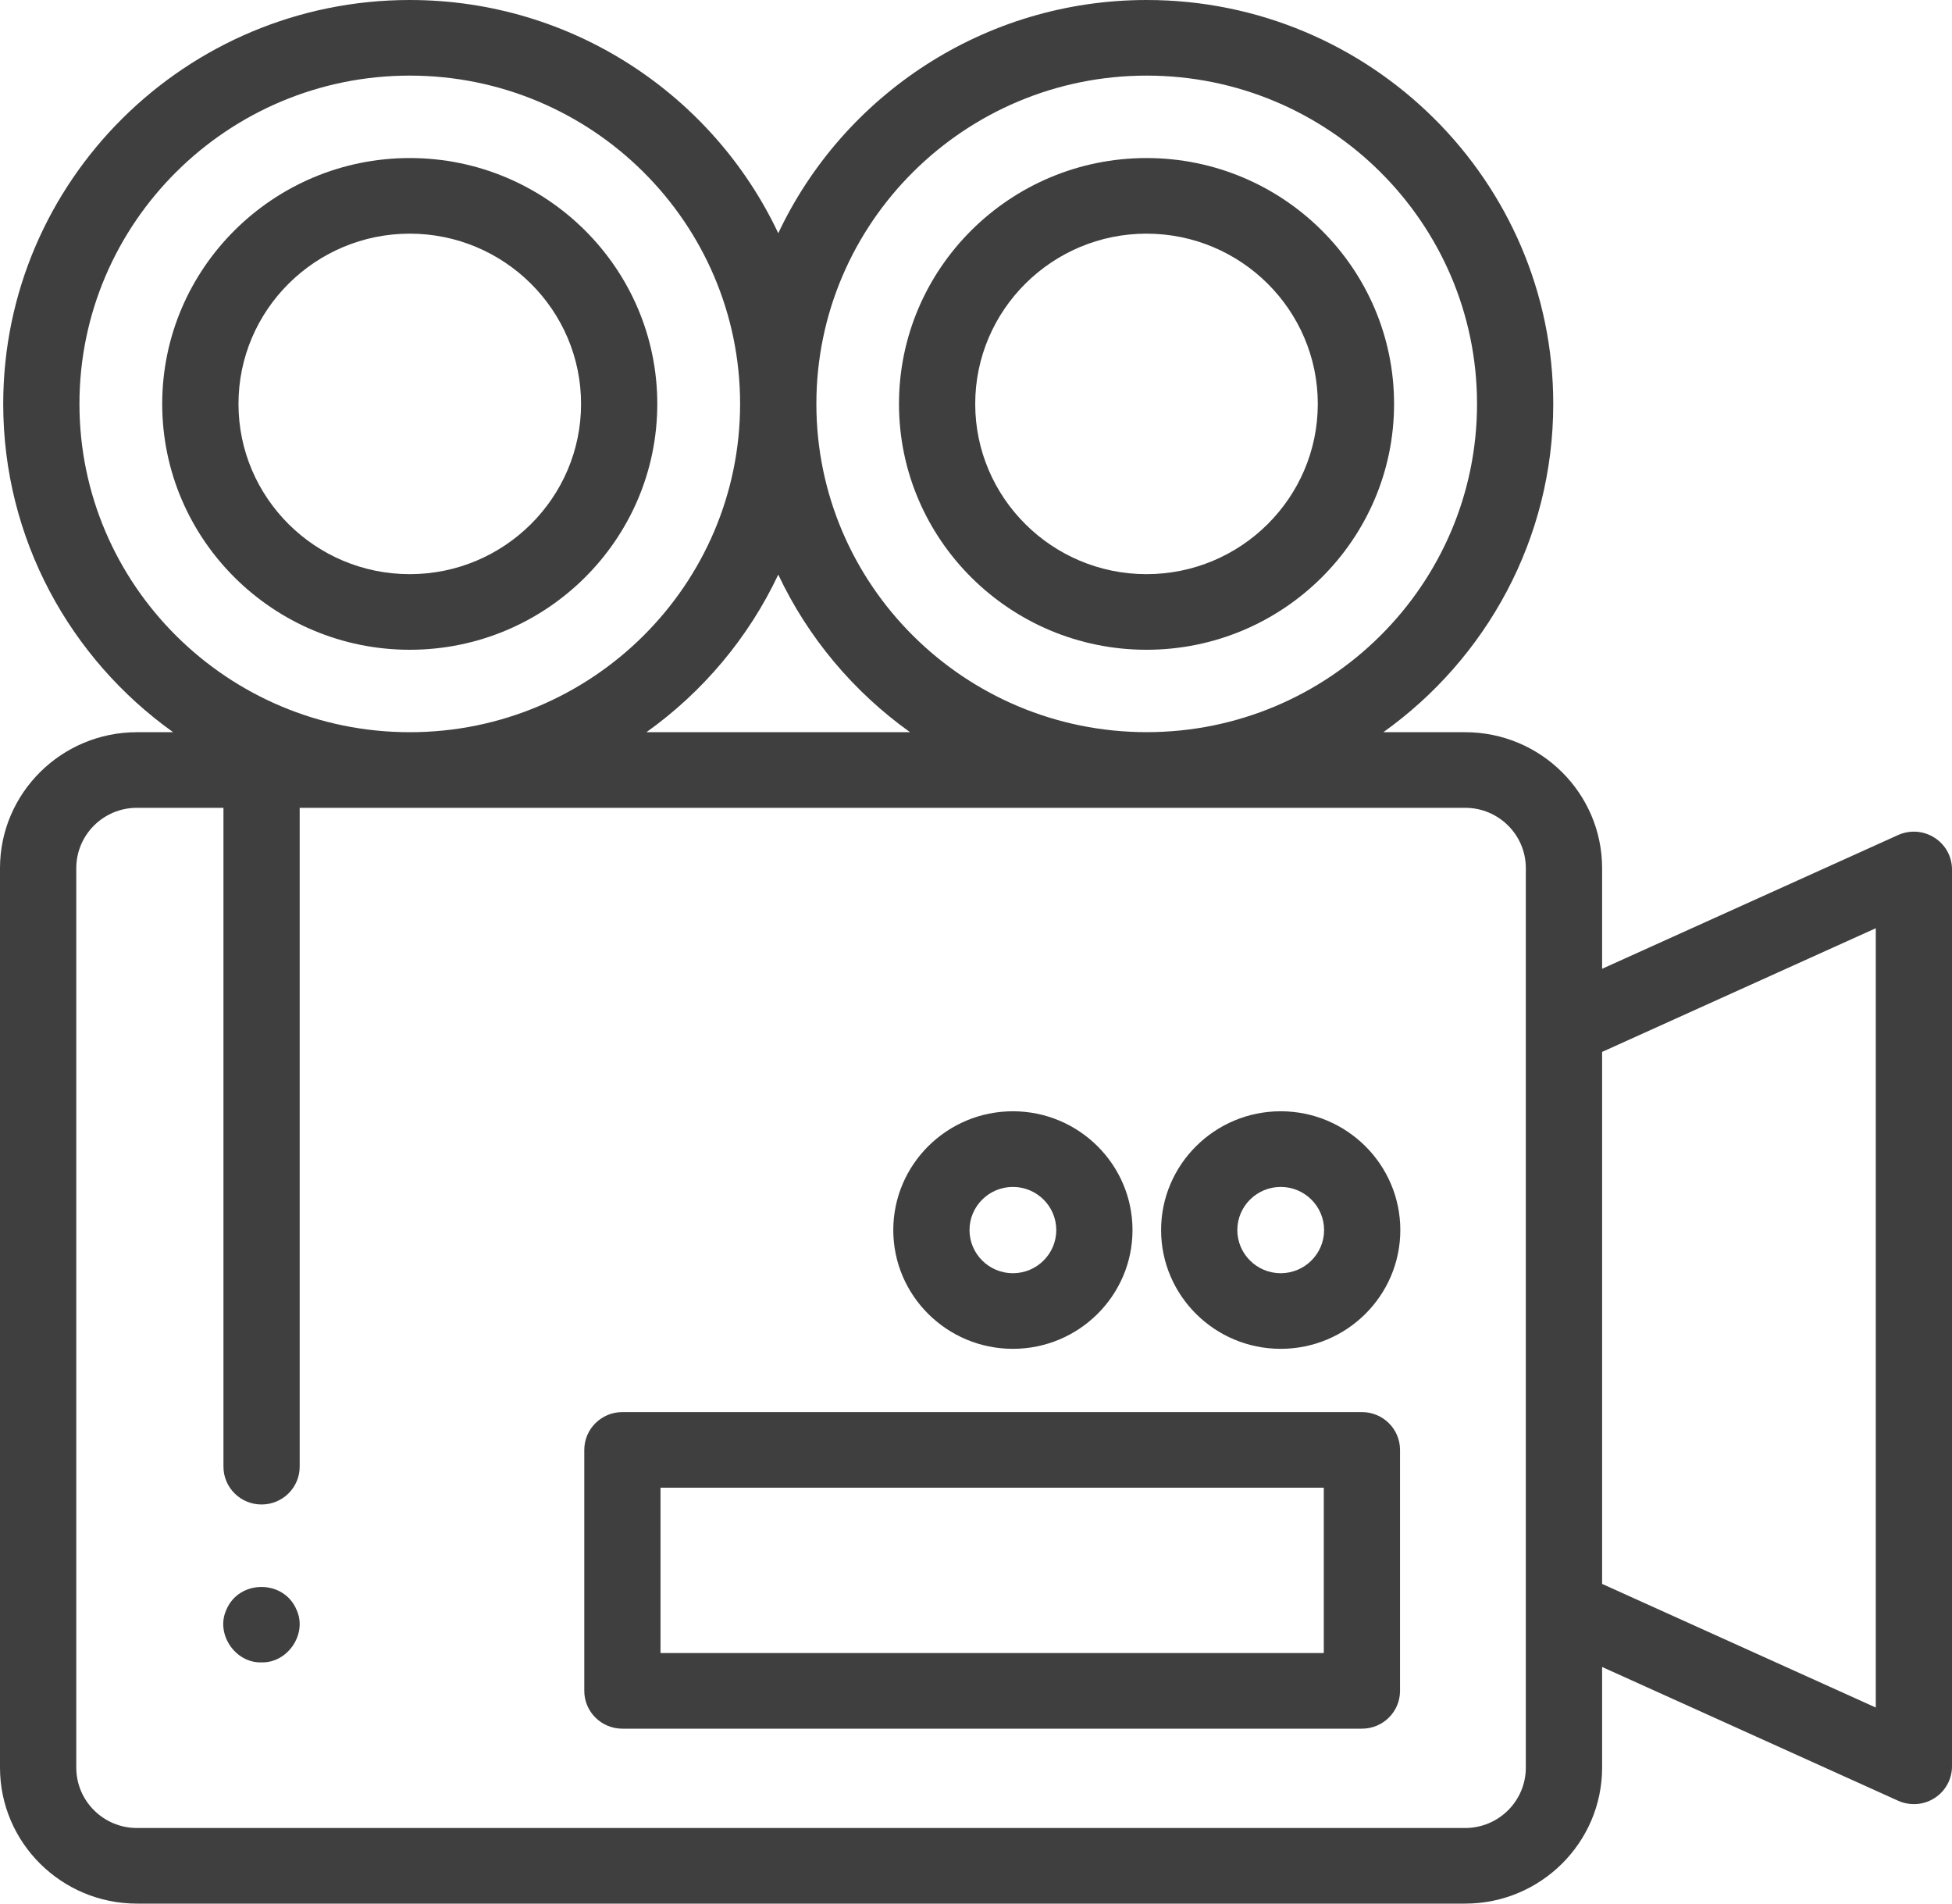 <svg width="40" height="39" viewBox="0 0 40 39" fill="none" xmlns="http://www.w3.org/2000/svg">
<path d="M5.358 34.058C4.819 34.074 4.415 33.474 4.636 32.986C4.893 32.355 5.822 32.355 6.079 32.986C6.301 33.474 5.896 34.073 5.358 34.058Z" fill="#3F3F3F"/>
<path d="M27.908 35.416H12.754C12.322 35.416 11.973 35.069 11.973 34.642V29.705C11.973 29.277 12.322 28.93 12.754 28.93H27.908C28.34 28.93 28.689 29.277 28.689 29.705V34.642C28.689 35.069 28.34 35.416 27.908 35.416ZM13.535 33.867H27.127V30.479H13.535V33.867Z" fill="#3F3F3F"/>
<path d="M20.756 27.634C19.404 27.634 18.305 26.543 18.305 25.201C18.305 23.859 19.404 22.767 20.756 22.767C22.107 22.767 23.207 23.859 23.207 25.201C23.207 26.543 22.107 27.634 20.756 27.634ZM20.756 24.317C20.266 24.317 19.867 24.713 19.867 25.201C19.867 25.688 20.266 26.085 20.756 26.085C21.246 26.085 21.645 25.688 21.645 25.201C21.645 24.713 21.246 24.317 20.756 24.317Z" fill="#3F3F3F"/>
<path d="M26.244 27.634C24.893 27.634 23.793 26.543 23.793 25.201C23.793 23.859 24.893 22.767 26.244 22.767C27.596 22.767 28.695 23.859 28.695 25.201C28.695 26.543 27.596 27.634 26.244 27.634ZM26.244 24.317C25.754 24.317 25.355 24.713 25.355 25.201C25.355 25.688 25.754 26.085 26.244 26.085C26.734 26.085 27.133 25.688 27.133 25.201C27.133 24.713 26.734 24.317 26.244 24.317Z" fill="#3F3F3F"/>
<path d="M23.494 13.312C20.697 13.312 18.422 11.053 18.422 8.275C18.422 5.497 20.697 3.238 23.494 3.238C26.291 3.238 28.567 5.497 28.567 8.275C28.567 11.053 26.291 13.312 23.494 13.312ZM23.494 4.787C21.559 4.787 19.984 6.352 19.984 8.275C19.984 10.198 21.559 11.763 23.494 11.763C25.43 11.763 27.004 10.198 27.004 8.275C27.004 6.352 25.43 4.787 23.494 4.787Z" fill="#3F3F3F"/>
<path d="M39.641 17.162C39.418 17.019 39.137 16.999 38.895 17.108L32.83 19.848V17.786C32.83 16.25 31.571 15.001 30.024 15.001H28.347C30.454 13.497 31.829 11.043 31.829 8.275C31.829 3.712 28.092 1.21251e-09 23.498 1.21251e-09C20.162 1.21251e-09 17.277 1.958 15.948 4.778C14.618 1.958 11.734 1.21251e-09 8.397 1.21251e-09C3.803 -7.74681e-05 0.066 3.712 0.066 8.275C0.066 11.043 1.441 13.497 3.548 15.001H2.806C1.259 15.001 0 16.25 0 17.786V36.214C0 37.75 1.259 39 2.806 39H30.024C31.571 39 32.83 37.75 32.83 36.214V34.152L38.895 36.892C38.998 36.939 39.108 36.962 39.219 36.962C39.366 36.962 39.513 36.921 39.641 36.839C39.865 36.696 40 36.451 40 36.187V17.813C40 17.549 39.865 17.304 39.641 17.162ZM23.498 1.549C27.23 1.549 30.267 4.566 30.267 8.275C30.267 11.983 27.23 15 23.498 15C19.765 15 16.729 11.983 16.729 8.275C16.729 4.566 19.765 1.549 23.498 1.549ZM18.649 15.001H13.246C14.403 14.176 15.338 13.065 15.948 11.772C16.557 13.065 17.493 14.176 18.649 15.001ZM1.628 8.275C1.628 4.566 4.665 1.549 8.397 1.549C12.13 1.549 15.166 4.566 15.166 8.275C15.166 11.983 12.13 15.001 8.397 15.001C4.665 15.001 1.628 11.983 1.628 8.275ZM31.267 36.214C31.267 36.896 30.71 37.451 30.024 37.451H2.806C2.12 37.451 1.563 36.896 1.563 36.214V17.786C1.563 17.104 2.12 16.55 2.806 16.55H4.579V30.048C4.579 30.476 4.928 30.823 5.36 30.823C5.791 30.823 6.141 30.476 6.141 30.048V16.55H30.024C30.71 16.55 31.267 17.104 31.267 17.786V36.214ZM38.438 34.983L32.83 32.45V21.551L38.438 19.017V34.983Z" fill="#3F3F3F"/>
<path d="M8.397 13.312C5.6 13.312 3.324 11.053 3.324 8.275C3.324 5.497 5.6 3.238 8.397 3.238C11.194 3.238 13.469 5.497 13.469 8.275C13.469 11.053 11.194 13.312 8.397 13.312ZM8.397 4.787C6.461 4.787 4.887 6.352 4.887 8.275C4.887 10.198 6.461 11.763 8.397 11.763C10.332 11.763 11.907 10.198 11.907 8.275C11.907 6.352 10.332 4.787 8.397 4.787Z" fill="#3F3F3F"/>
</svg>
